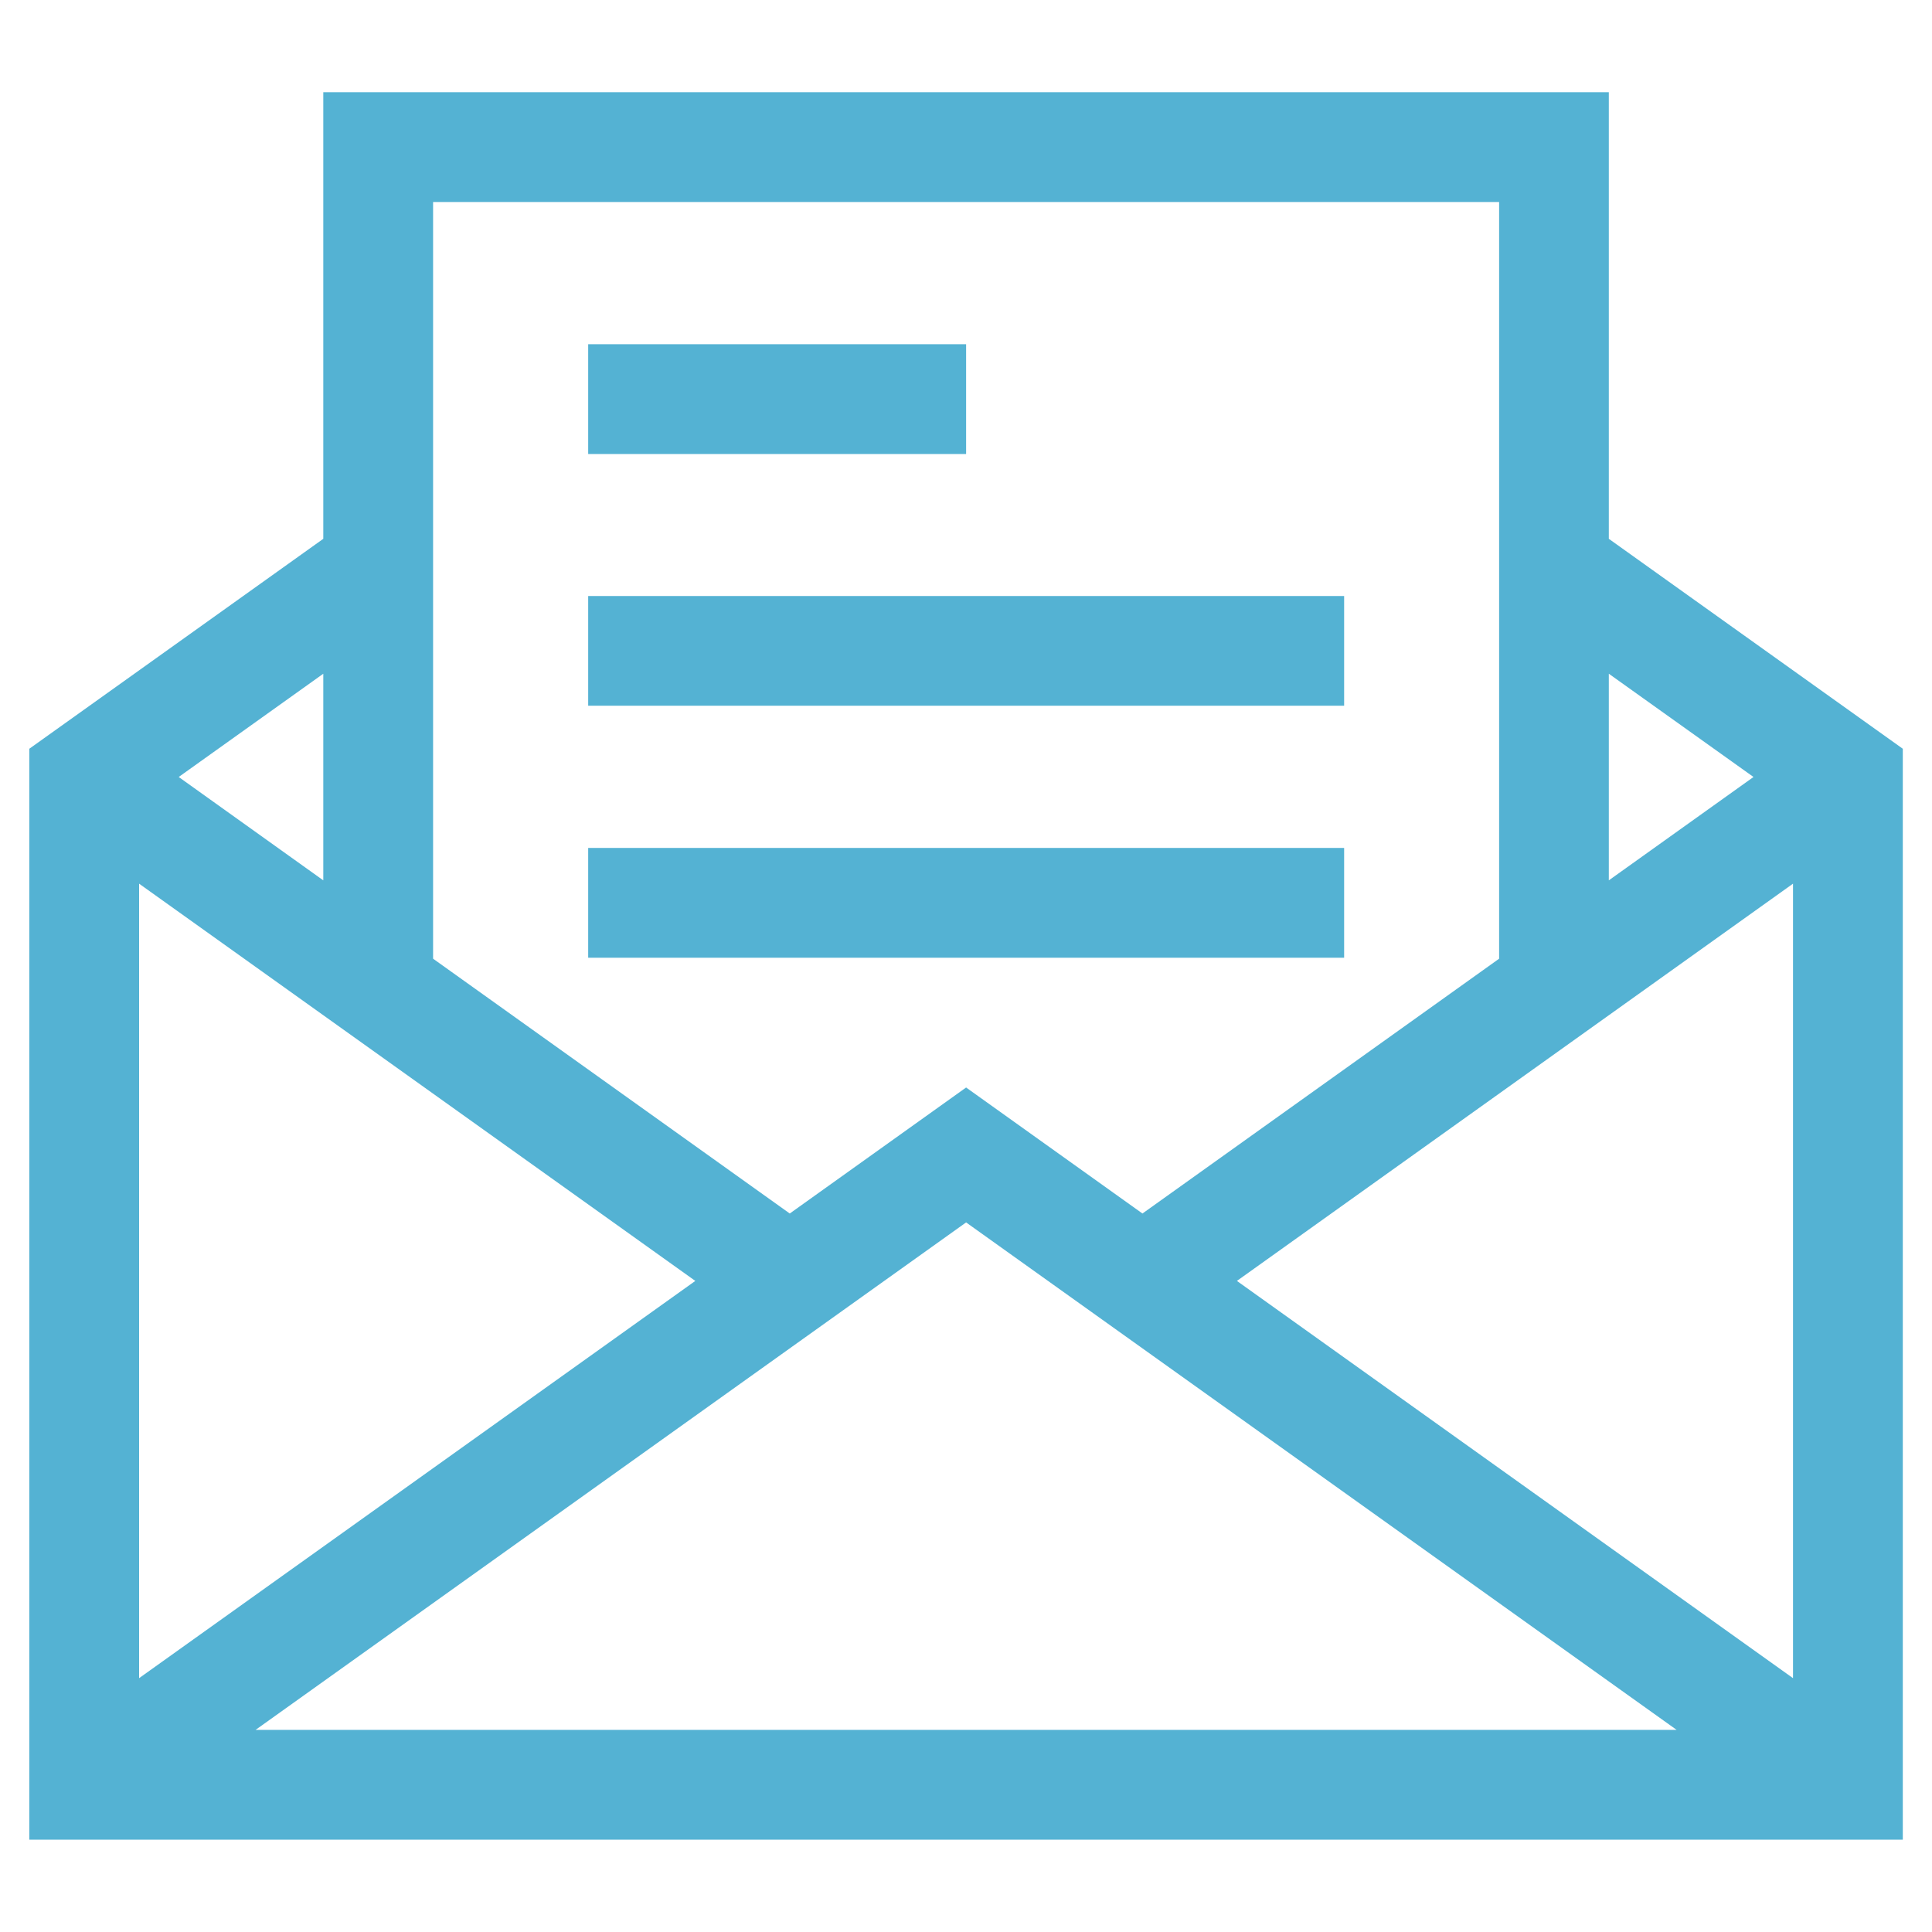 <svg width="18" height="18" viewBox="0 0 18 18" fill="none" xmlns="http://www.w3.org/2000/svg">
<path d="M14.989 5.02V0.859H3.012V5.02L0.273 6.976V17.14H17.728V6.976L14.989 5.02ZM6.478 11.934L1.296 15.635V8.233L6.478 11.934ZM9.001 11.389L15.621 16.117H2.381L9.001 11.389ZM11.524 11.934L16.705 8.233V15.635L11.524 11.934ZM16.337 7.239L14.989 8.202V6.277L16.337 7.239ZM13.967 1.882V8.932L10.644 11.306L9.001 10.132L7.358 11.306L4.035 8.932V1.882H13.967ZM3.012 8.202L1.665 7.239L3.012 6.277V8.202Z" fill="#54B2D3"/>
<path d="M5.48 3.207H9.001V4.23H5.48V3.207Z" fill="#54B2D3"/>
<path d="M5.48 5.553H12.523V6.575H5.48V5.553Z" fill="#54B2D3"/>
<path d="M5.48 7.9H12.523V8.923H5.48V7.9Z" fill="#54B2D3"/>
</svg>
